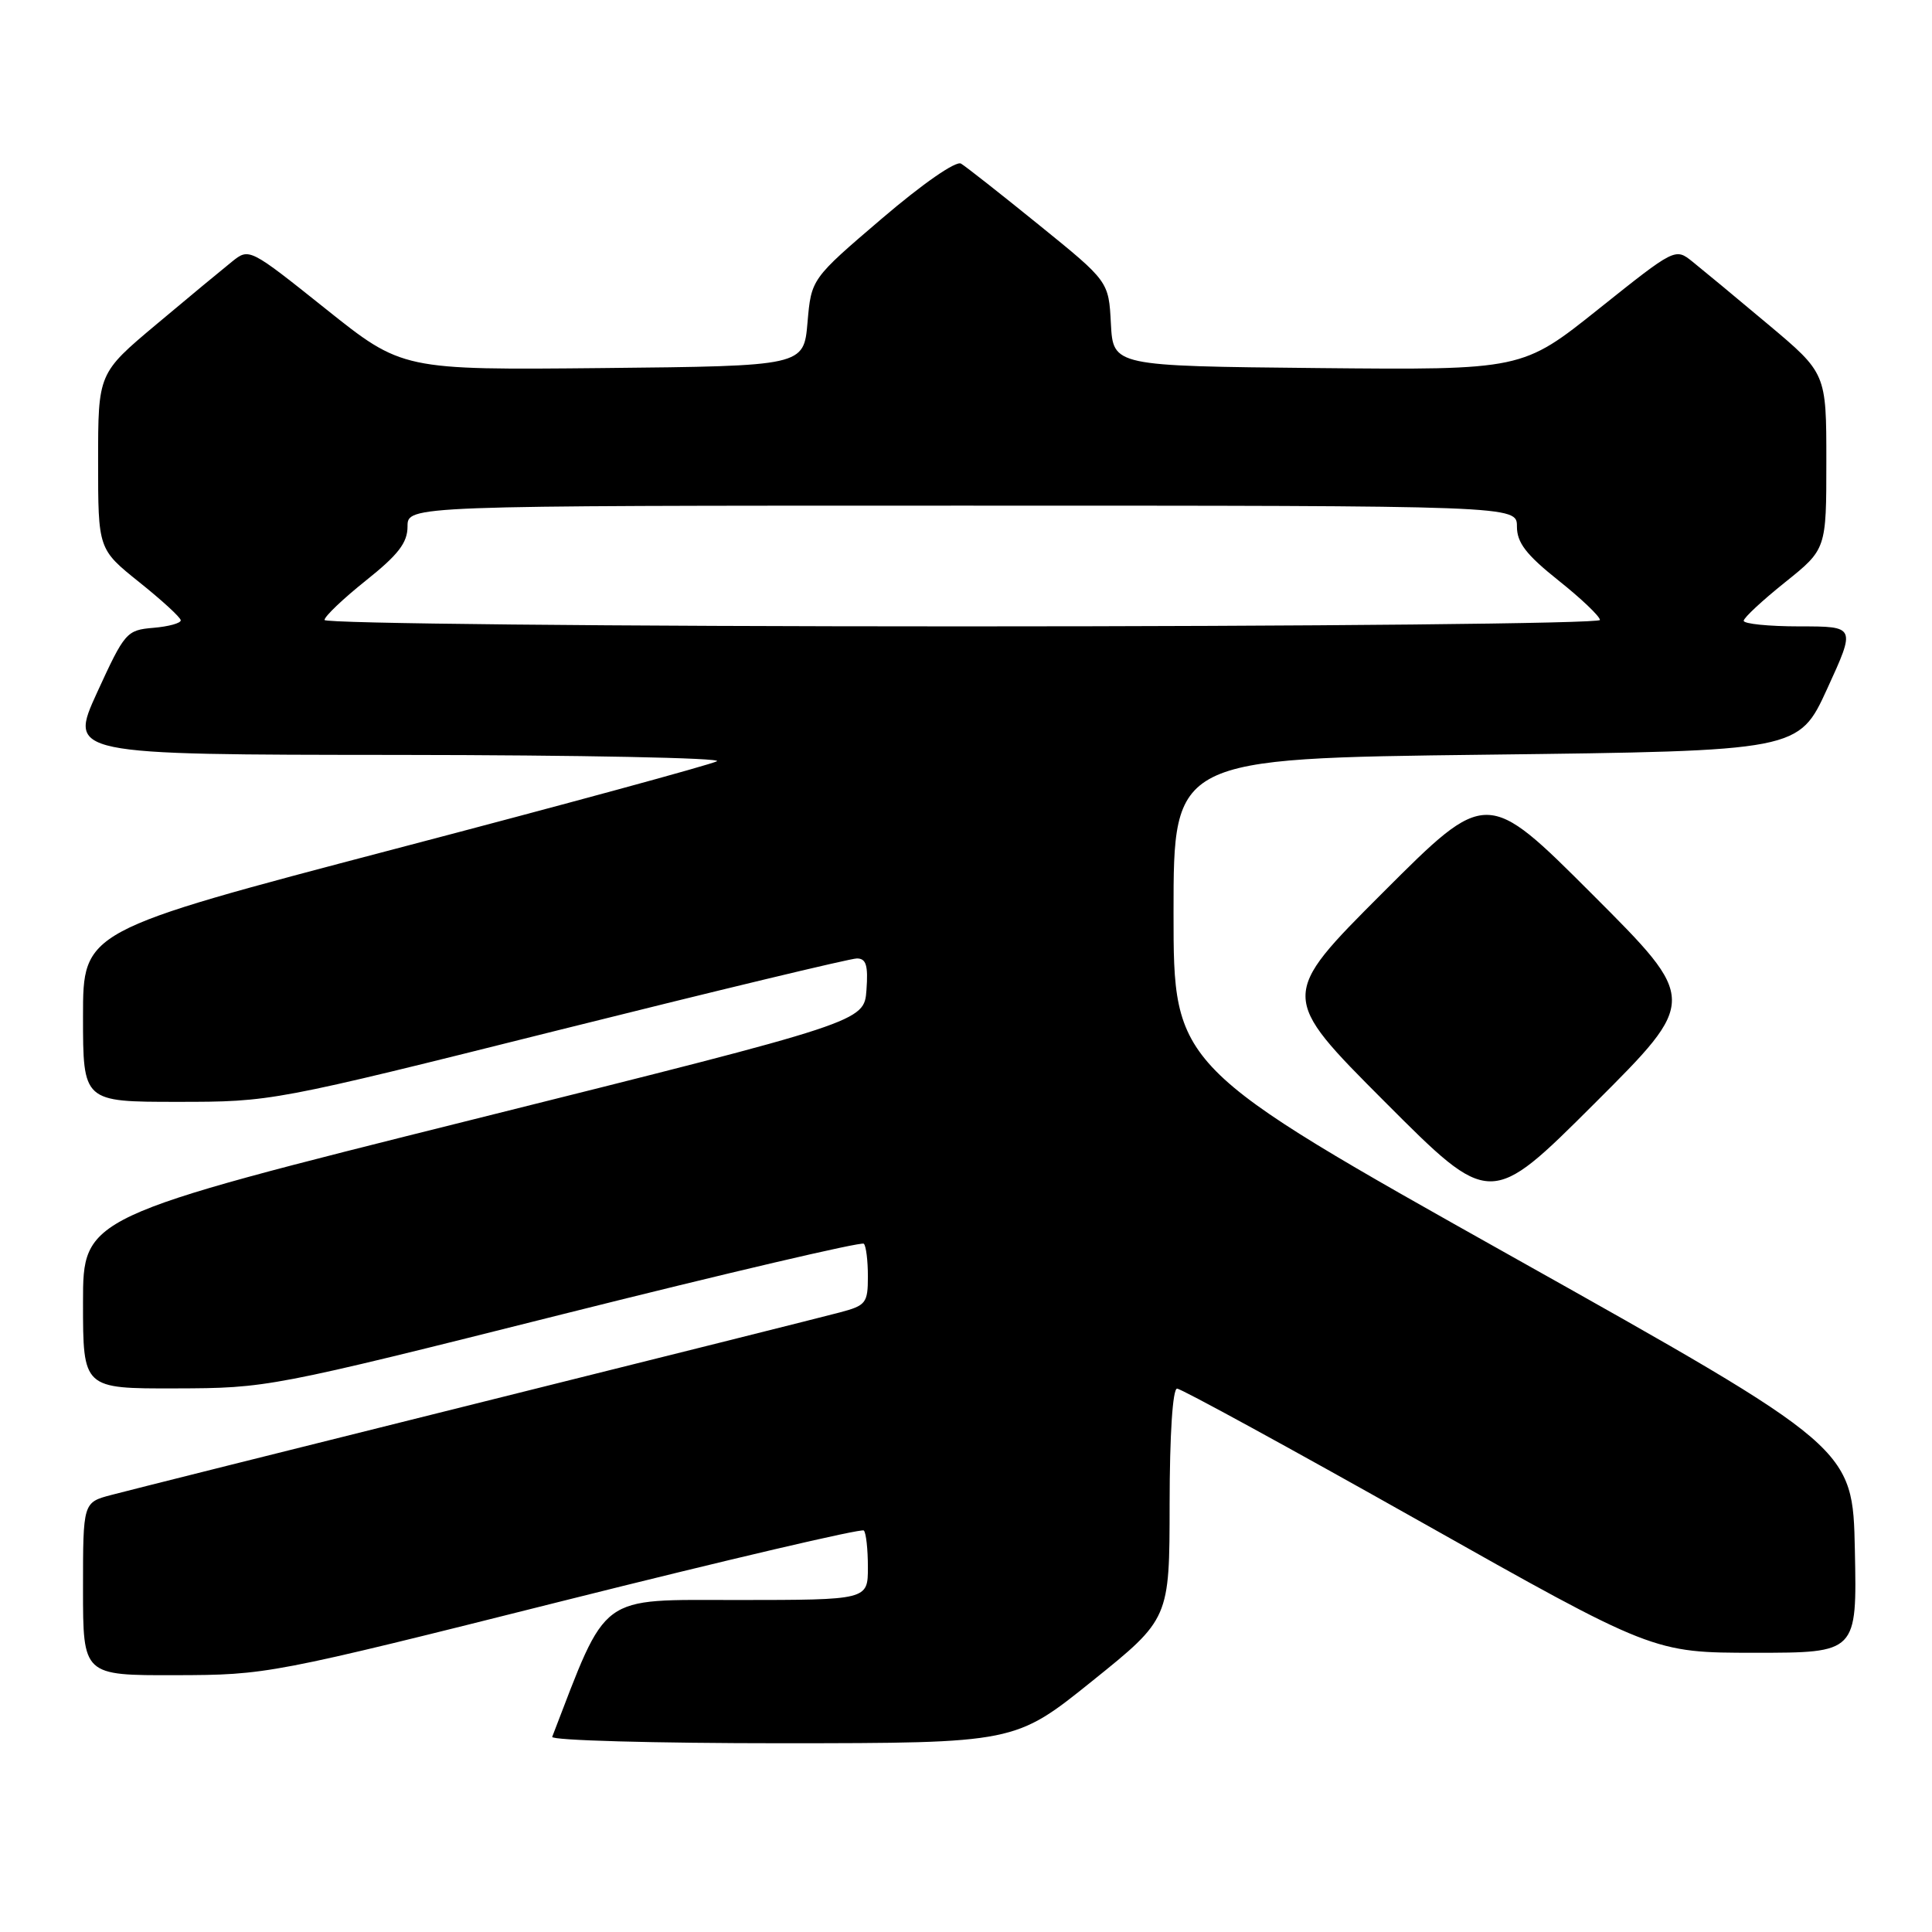 <?xml version="1.0" encoding="UTF-8" standalone="no"?>
<!DOCTYPE svg PUBLIC "-//W3C//DTD SVG 1.1//EN" "http://www.w3.org/Graphics/SVG/1.1/DTD/svg11.dtd" >
<svg xmlns="http://www.w3.org/2000/svg" xmlns:xlink="http://www.w3.org/1999/xlink" version="1.1" viewBox="0 0 256 256">
 <g >
 <path fill="currentColor"
d=" M 144.73 222.74 C 154.97 214.50 154.97 214.50 154.98 199.25 C 154.99 190.02 155.39 184.00 155.97 184.00 C 156.51 184.00 170.92 191.88 188.00 201.50 C 219.05 219.00 219.05 219.00 232.55 219.00 C 246.06 219.00 246.06 219.00 245.78 205.42 C 245.50 191.83 245.50 191.83 200.50 166.58 C 155.50 141.33 155.50 141.33 155.50 120.92 C 155.50 100.50 155.50 100.50 196.92 100.00 C 238.34 99.50 238.34 99.50 242.12 91.25 C 245.90 83.00 245.90 83.00 238.45 83.00 C 234.35 83.00 231.02 82.66 231.05 82.25 C 231.07 81.84 233.55 79.54 236.55 77.14 C 242.00 72.77 242.00 72.77 242.00 61.12 C 242.00 49.46 242.00 49.46 234.28 42.98 C 230.03 39.41 225.52 35.68 224.26 34.67 C 221.98 32.84 221.95 32.86 211.84 40.93 C 201.70 49.03 201.70 49.03 174.60 48.77 C 147.50 48.50 147.50 48.50 147.20 42.90 C 146.91 37.29 146.91 37.29 137.70 29.83 C 132.64 25.73 127.98 22.06 127.34 21.68 C 126.66 21.28 122.25 24.35 116.84 28.97 C 107.50 36.95 107.50 36.95 107.00 42.73 C 106.50 48.50 106.50 48.50 79.90 48.77 C 53.30 49.03 53.30 49.03 43.16 40.93 C 33.05 32.86 33.02 32.84 30.74 34.67 C 29.48 35.68 24.97 39.41 20.72 42.98 C 13.00 49.46 13.00 49.46 13.00 61.12 C 13.00 72.77 13.00 72.77 18.45 77.14 C 21.45 79.54 23.93 81.81 23.95 82.19 C 23.98 82.57 22.35 83.02 20.33 83.19 C 16.77 83.49 16.53 83.77 12.87 91.75 C 9.10 100.00 9.10 100.00 52.80 100.03 C 76.83 100.05 95.83 100.43 95.00 100.87 C 94.17 101.32 74.94 106.56 52.25 112.51 C 11.00 123.35 11.00 123.35 11.00 134.67 C 11.00 146.00 11.00 146.00 23.52 146.00 C 36.00 146.00 36.15 145.97 74.00 136.50 C 94.88 131.28 112.67 127.00 113.54 127.00 C 114.77 127.00 115.05 127.91 114.81 131.19 C 114.50 135.39 114.50 135.39 62.75 148.32 C 11.00 161.25 11.00 161.25 11.00 172.62 C 11.00 184.00 11.00 184.00 23.25 183.97 C 35.39 183.94 35.85 183.86 74.71 174.10 C 96.28 168.69 114.17 164.50 114.46 164.80 C 114.76 165.09 115.00 167.04 115.00 169.13 C 115.00 172.67 114.75 172.99 111.25 173.91 C 109.19 174.46 87.48 179.90 63.00 186.00 C 38.52 192.10 16.81 197.54 14.75 198.09 C 11.00 199.08 11.00 199.08 11.00 210.54 C 11.00 222.00 11.00 222.00 23.25 221.97 C 35.39 221.94 35.85 221.86 74.71 212.10 C 96.28 206.69 114.17 202.50 114.46 202.80 C 114.76 203.09 115.00 205.28 115.00 207.67 C 115.00 212.00 115.00 212.00 97.75 212.01 C 79.11 212.01 80.57 210.94 73.17 230.14 C 72.98 230.61 86.71 230.99 103.67 230.99 C 134.50 230.97 134.50 230.97 144.73 222.74 Z  M 211.00 118.51 C 197.00 104.51 197.00 104.51 183.26 118.25 C 169.52 131.99 169.52 131.99 183.50 146.00 C 197.47 160.00 197.47 160.00 211.24 146.26 C 225.01 132.52 225.01 132.52 211.00 118.51 Z  M 43.00 82.15 C 43.00 81.68 45.48 79.32 48.50 76.91 C 52.78 73.50 54.00 71.91 54.00 69.76 C 54.00 67.00 54.00 67.00 127.50 67.00 C 201.00 67.00 201.00 67.00 201.00 69.76 C 201.00 71.91 202.22 73.50 206.50 76.91 C 209.53 79.32 212.00 81.68 212.00 82.15 C 212.00 82.62 173.97 83.00 127.50 83.00 C 81.03 83.00 43.00 82.62 43.00 82.15 Z "/>
</g>
</svg>
